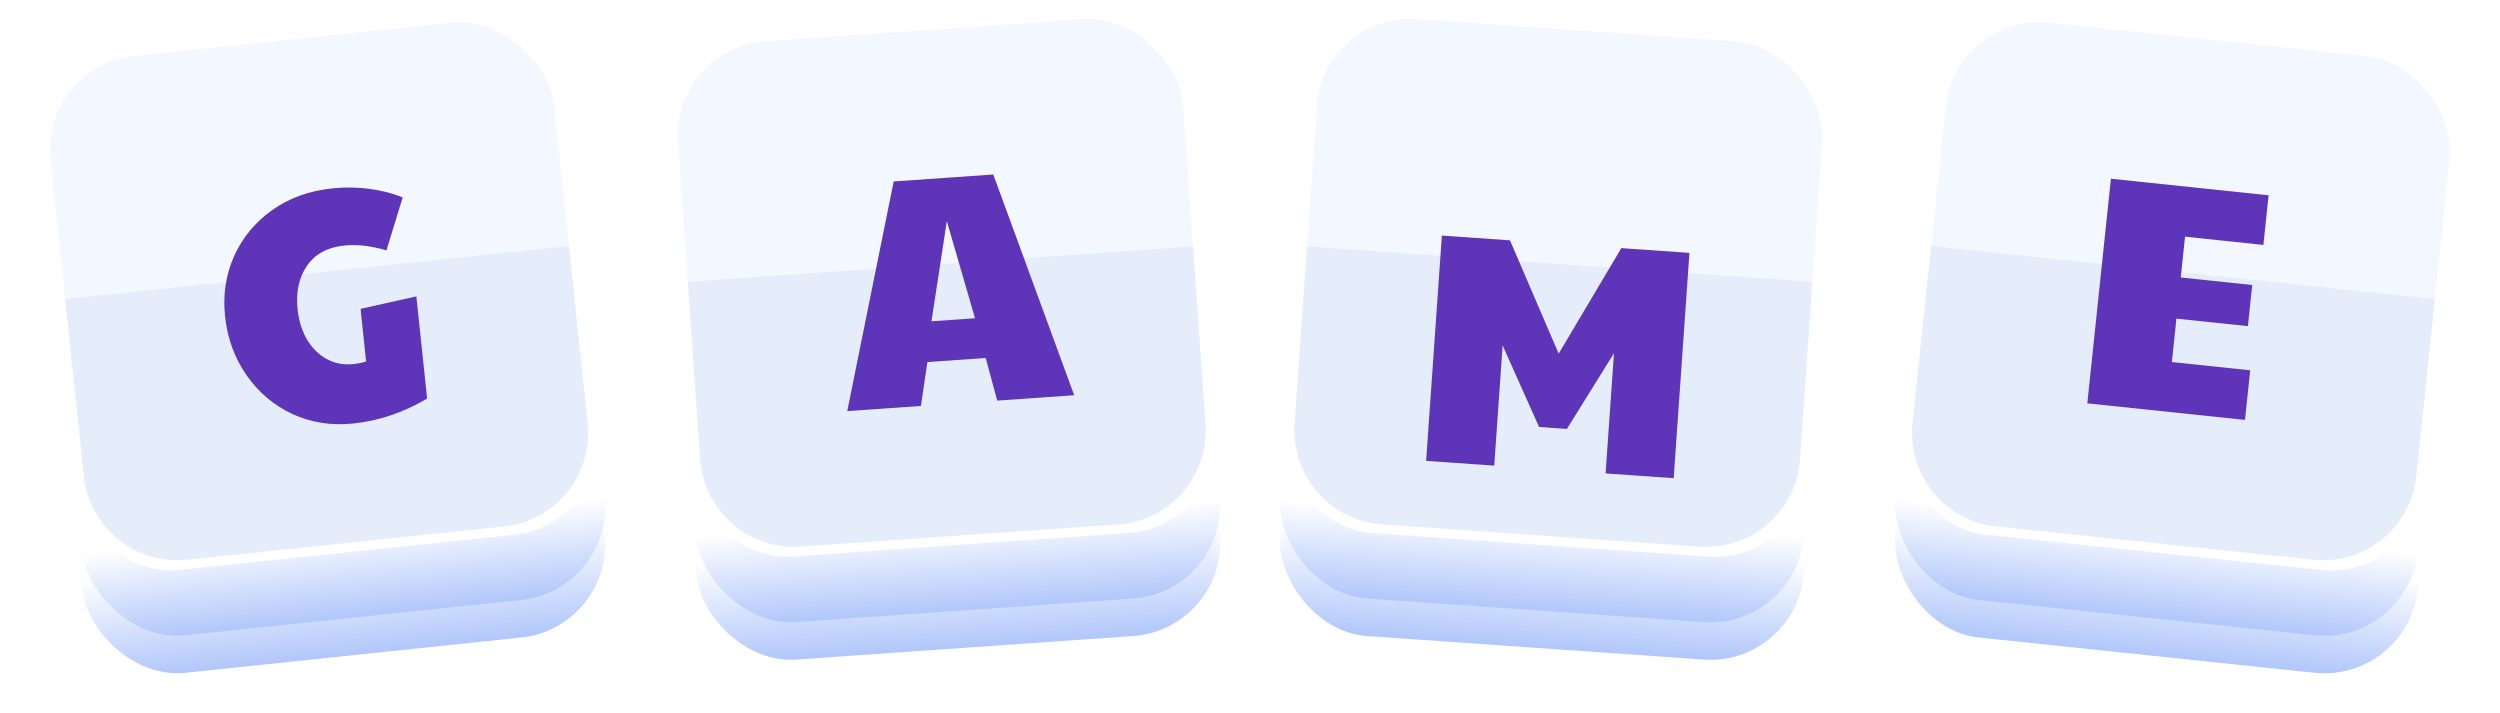 <svg width="904" height="258" viewBox="0 0 904 258" fill="none" xmlns="http://www.w3.org/2000/svg">
<g filter="url(#filter0_d_0_5122)">
<rect x="11" y="20.767" width="189.924" height="213.664" rx="33.915" transform="rotate(-6 11 20.767)" fill="url(#paint0_linear_0_5122)"/>
</g>
<rect x="13.481" y="44.377" width="189.924" height="189.924" rx="33.915" transform="rotate(-6 13.481 44.377)" fill="url(#paint1_linear_0_5122)"/>
<rect x="11" y="20.767" width="189.924" height="189.924" rx="33.915" transform="rotate(-6 11 20.767)" fill="white"/>
<rect x="14.728" y="23.785" width="183.141" height="183.141" rx="33.915" transform="rotate(-6 14.728 23.785)" fill="#F3F7FF"/>
<path d="M23.59 108.108L205.727 88.965L212.463 153.05C214.421 171.678 200.907 188.366 182.279 190.324L67.6 202.378C48.972 204.335 32.283 190.822 30.326 172.193L23.59 108.108Z" fill="#E6EDFA"/>
<path d="M127.819 153.131C119.87 153.966 112.51 152.83 105.738 149.722C98.958 146.536 93.41 141.828 89.095 135.597C84.78 129.367 82.205 122.277 81.369 114.328C80.567 106.694 81.641 99.499 84.591 92.744C87.62 85.981 92.206 80.406 98.35 76.02C104.493 71.635 111.736 69.004 120.078 68.127C124.643 67.647 129.104 67.696 133.461 68.272C137.898 68.84 141.946 69.887 145.608 71.412L139.739 90.529C134.156 88.887 129.043 88.311 124.399 88.799C118.339 89.436 113.863 91.895 110.972 96.178C108.071 100.382 106.952 105.632 107.614 111.928C108.044 116.02 109.181 119.641 111.023 122.789C112.858 125.859 115.212 128.197 118.087 129.805C121.04 131.404 124.248 132.022 127.71 131.658C129.599 131.459 131.157 131.136 132.383 130.689L130.385 111.683L150.56 107.175L154.444 144.126C145.981 149.153 137.106 152.154 127.819 153.131Z" fill="#5E34B9"/>
<g filter="url(#filter1_d_0_5122)">
<rect x="239.175" y="14.162" width="189.924" height="213.664" rx="33.915" transform="rotate(-4 239.175 14.162)" fill="url(#paint2_linear_0_5122)"/>
</g>
<rect x="240.831" y="37.845" width="189.924" height="189.924" rx="33.915" transform="rotate(-4 240.831 37.845)" fill="url(#paint3_linear_0_5122)"/>
<rect x="239.175" y="14.162" width="189.924" height="189.924" rx="33.915" transform="rotate(-4 239.175 14.162)" fill="white"/>
<rect x="242.795" y="17.309" width="183.141" height="183.141" rx="33.915" transform="rotate(-4 242.795 17.309)" fill="#F3F7FF"/>
<path d="M248.709 101.89L431.404 89.115L435.899 153.396C437.206 172.081 423.117 188.288 404.432 189.594L289.402 197.638C270.717 198.945 254.511 184.857 253.204 166.171L248.709 101.89Z" fill="#E6EDFA"/>
<path d="M323.165 65.611L359.163 63.094L388.424 142.914L360.597 144.86L356.425 129.445L335.348 130.919L333.007 146.789L306.364 148.652L323.165 65.611ZM352.565 115.079L342.376 79.975L336.816 116.18L352.565 115.079Z" fill="#5E34B9"/>
<g filter="url(#filter2_d_0_5122)">
<rect x="475.402" y="0.914" width="189.924" height="213.664" rx="33.915" transform="rotate(4 475.402 0.914)" fill="url(#paint4_linear_0_5122)"/>
</g>
<rect x="473.747" y="24.597" width="189.924" height="189.924" rx="33.915" transform="rotate(4 473.747 24.597)" fill="url(#paint5_linear_0_5122)"/>
<rect x="475.402" y="0.914" width="189.924" height="189.924" rx="33.915" transform="rotate(4 475.402 0.914)" fill="white"/>
<rect x="478.549" y="4.534" width="183.141" height="183.141" rx="33.915" transform="rotate(4 478.549 4.534)" fill="#F3F7FF"/>
<path d="M472.635 89.115L655.33 101.89L650.835 166.172C649.528 184.857 633.322 198.945 614.637 197.638L499.607 189.594C480.922 188.288 466.834 172.081 468.14 153.396L472.635 89.115Z" fill="#E6EDFA"/>
<path d="M521.383 85.183L546.012 86.906L563.614 127.88L586.273 89.721L610.903 91.443L605.206 172.912L580.576 171.189L583.615 127.732L566.589 155.099L556.524 154.395L543.355 124.916L540.316 168.374L515.686 166.652L521.383 85.183Z" fill="#5E34B9"/>
<g filter="url(#filter3_d_0_5122)">
<rect x="704.155" y="0.914" width="189.924" height="213.664" rx="33.915" transform="rotate(6 704.155 0.914)" fill="url(#paint6_linear_0_5122)"/>
</g>
<rect x="701.673" y="24.525" width="189.924" height="189.924" rx="33.915" transform="rotate(6 701.673 24.525)" fill="url(#paint7_linear_0_5122)"/>
<rect x="704.155" y="0.914" width="189.924" height="189.924" rx="33.915" transform="rotate(6 704.155 0.914)" fill="white"/>
<rect x="707.174" y="4.642" width="183.141" height="183.141" rx="33.915" transform="rotate(6 707.174 4.642)" fill="#F3F7FF"/>
<path d="M698.311 88.965L880.449 108.108L873.713 172.193C871.755 190.822 855.067 204.335 836.439 202.377L721.76 190.324C703.131 188.366 689.617 171.678 691.575 153.05L698.311 88.965Z" fill="#E6EDFA"/>
<path d="M763.308 64.629L820.328 70.622L818.442 88.566L790.109 85.588L788.558 100.344L814.412 103.062L812.848 117.936L786.995 115.219L785.345 130.92L813.677 133.898L811.791 151.842L754.772 145.849L763.308 64.629Z" fill="#5E34B9"/>
<defs>
<filter id="filter0_d_0_5122" x="0.79" y="4.271" width="231.636" height="252.765" filterUnits="userSpaceOnUse" color-interpolation-filters="sRGB">
<feFlood flood-opacity="0" result="BackgroundImageFix"/>
<feColorMatrix in="SourceAlpha" type="matrix" values="0 0 0 0 0 0 0 0 0 0 0 0 0 0 0 0 0 0 127 0" result="hardAlpha"/>
<feOffset dy="13.566"/>
<feGaussianBlur stdDeviation="6.783"/>
<feComposite in2="hardAlpha" operator="out"/>
<feColorMatrix type="matrix" values="0 0 0 0 0.413 0 0 0 0 0.53 0 0 0 0 0.812 0 0 0 1 0"/>
<feBlend mode="normal" in2="BackgroundImageFix" result="effect1_dropShadow_0_5122"/>
<feBlend mode="normal" in="SourceGraphic" in2="effect1_dropShadow_0_5122" result="shape"/>
</filter>
<filter id="filter1_d_0_5122" x="227.891" y="3.196" width="226.934" height="248.961" filterUnits="userSpaceOnUse" color-interpolation-filters="sRGB">
<feFlood flood-opacity="0" result="BackgroundImageFix"/>
<feColorMatrix in="SourceAlpha" type="matrix" values="0 0 0 0 0 0 0 0 0 0 0 0 0 0 0 0 0 0 127 0" result="hardAlpha"/>
<feOffset dy="13.566"/>
<feGaussianBlur stdDeviation="6.783"/>
<feComposite in2="hardAlpha" operator="out"/>
<feColorMatrix type="matrix" values="0 0 0 0 0.413 0 0 0 0 0.53 0 0 0 0 0.812 0 0 0 1 0"/>
<feBlend mode="normal" in2="BackgroundImageFix" result="effect1_dropShadow_0_5122"/>
<feBlend mode="normal" in="SourceGraphic" in2="effect1_dropShadow_0_5122" result="shape"/>
</filter>
<filter id="filter2_d_0_5122" x="449.214" y="3.196" width="226.934" height="248.961" filterUnits="userSpaceOnUse" color-interpolation-filters="sRGB">
<feFlood flood-opacity="0" result="BackgroundImageFix"/>
<feColorMatrix in="SourceAlpha" type="matrix" values="0 0 0 0 0 0 0 0 0 0 0 0 0 0 0 0 0 0 127 0" result="hardAlpha"/>
<feOffset dy="13.566"/>
<feGaussianBlur stdDeviation="6.783"/>
<feComposite in2="hardAlpha" operator="out"/>
<feColorMatrix type="matrix" values="0 0 0 0 0.413 0 0 0 0 0.53 0 0 0 0 0.812 0 0 0 1 0"/>
<feBlend mode="normal" in2="BackgroundImageFix" result="effect1_dropShadow_0_5122"/>
<feBlend mode="normal" in="SourceGraphic" in2="effect1_dropShadow_0_5122" result="shape"/>
</filter>
<filter id="filter3_d_0_5122" x="671.612" y="4.271" width="231.636" height="252.765" filterUnits="userSpaceOnUse" color-interpolation-filters="sRGB">
<feFlood flood-opacity="0" result="BackgroundImageFix"/>
<feColorMatrix in="SourceAlpha" type="matrix" values="0 0 0 0 0 0 0 0 0 0 0 0 0 0 0 0 0 0 127 0" result="hardAlpha"/>
<feOffset dy="13.566"/>
<feGaussianBlur stdDeviation="6.783"/>
<feComposite in2="hardAlpha" operator="out"/>
<feColorMatrix type="matrix" values="0 0 0 0 0.413 0 0 0 0 0.53 0 0 0 0 0.812 0 0 0 1 0"/>
<feBlend mode="normal" in2="BackgroundImageFix" result="effect1_dropShadow_0_5122"/>
<feBlend mode="normal" in="SourceGraphic" in2="effect1_dropShadow_0_5122" result="shape"/>
</filter>
<linearGradient id="paint0_linear_0_5122" x1="105.962" y1="20.767" x2="105.962" y2="234.431" gradientUnits="userSpaceOnUse">
<stop offset="0.823" stop-color="white"/>
<stop offset="1" stop-color="#B1C7FB"/>
</linearGradient>
<linearGradient id="paint1_linear_0_5122" x1="108.443" y1="44.377" x2="108.443" y2="234.301" gradientUnits="userSpaceOnUse">
<stop offset="0.823" stop-color="white"/>
<stop offset="1" stop-color="#B1C7FB"/>
</linearGradient>
<linearGradient id="paint2_linear_0_5122" x1="334.137" y1="14.162" x2="334.137" y2="227.827" gradientUnits="userSpaceOnUse">
<stop offset="0.823" stop-color="white"/>
<stop offset="1" stop-color="#B1C7FB"/>
</linearGradient>
<linearGradient id="paint3_linear_0_5122" x1="335.793" y1="37.845" x2="335.793" y2="227.769" gradientUnits="userSpaceOnUse">
<stop offset="0.823" stop-color="white"/>
<stop offset="1" stop-color="#B1C7FB"/>
</linearGradient>
<linearGradient id="paint4_linear_0_5122" x1="570.364" y1="0.914" x2="570.364" y2="214.578" gradientUnits="userSpaceOnUse">
<stop offset="0.823" stop-color="white"/>
<stop offset="1" stop-color="#B1C7FB"/>
</linearGradient>
<linearGradient id="paint5_linear_0_5122" x1="568.709" y1="24.597" x2="568.709" y2="214.521" gradientUnits="userSpaceOnUse">
<stop offset="0.823" stop-color="white"/>
<stop offset="1" stop-color="#B1C7FB"/>
</linearGradient>
<linearGradient id="paint6_linear_0_5122" x1="799.117" y1="0.914" x2="799.117" y2="214.578" gradientUnits="userSpaceOnUse">
<stop offset="0.823" stop-color="white"/>
<stop offset="1" stop-color="#B1C7FB"/>
</linearGradient>
<linearGradient id="paint7_linear_0_5122" x1="796.635" y1="24.525" x2="796.635" y2="214.448" gradientUnits="userSpaceOnUse">
<stop offset="0.823" stop-color="white"/>
<stop offset="1" stop-color="#B1C7FB"/>
</linearGradient>
</defs>
</svg>
